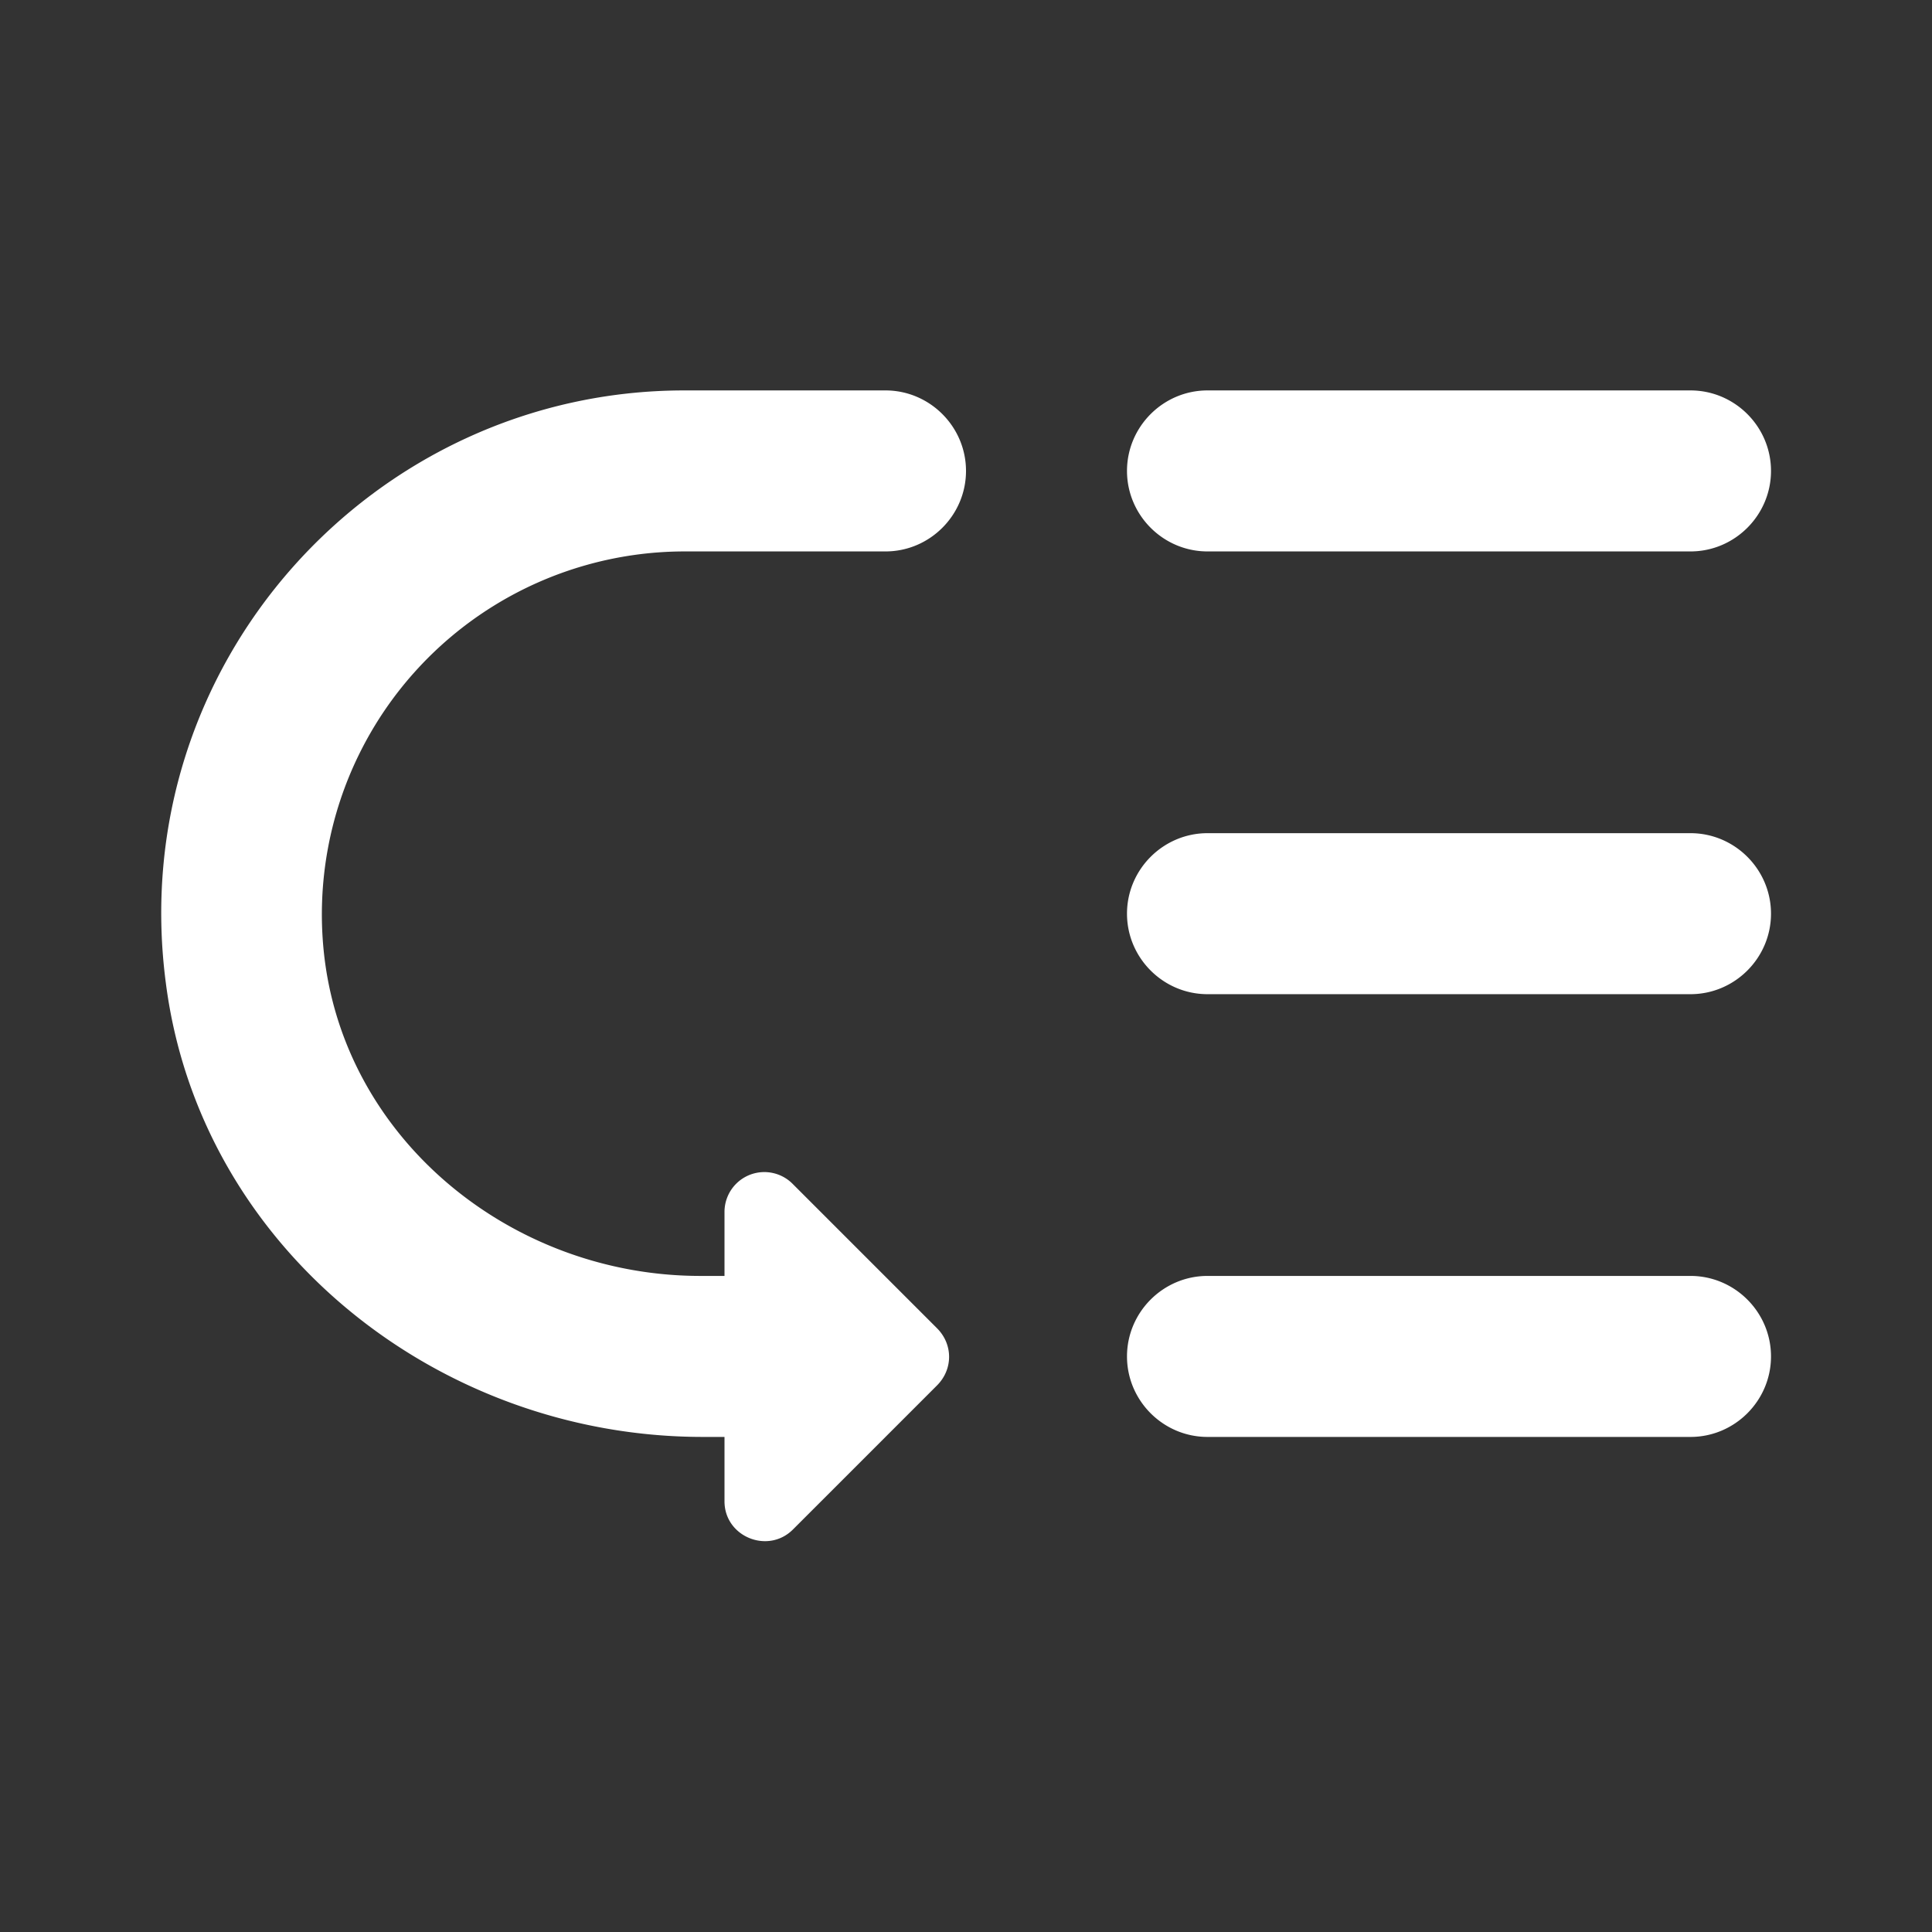 <?xml version="1.0" standalone="no"?><!DOCTYPE svg PUBLIC "-//W3C//DTD SVG 1.1//EN" "http://www.w3.org/Graphics/SVG/1.1/DTD/svg11.dtd"><svg t="1760318005547" class="icon" viewBox="0 0 1024 1024" version="1.1" xmlns="http://www.w3.org/2000/svg" p-id="4077" width="64" height="64" xmlns:xlink="http://www.w3.org/1999/xlink"><rect x="0" y="0" width="1024" height="1024" fill="#333333" stroke="none"/><path d="M640 206.933h256c23.467 0 42.667 19.2 42.667 42.667s-19.2 42.667-42.667 42.667h-256c-23.467 0-42.667-19.2-42.667-42.667s19.2-42.667 42.667-42.667z m0 234.667h256c23.467 0 42.667 19.2 42.667 42.667s-19.2 42.667-42.667 42.667h-256c-23.467 0-42.667-19.2-42.667-42.667s19.2-42.667 42.667-42.667z m0 234.667h256c23.467 0 42.667 19.2 42.667 42.667s-19.2 42.667-42.667 42.667h-256c-23.467 0-42.667-19.2-42.667-42.667s19.2-42.667 42.667-42.667zM420.267 810.667l76.373-76.373c8.533-8.533 8.533-21.76 0-30.293l-76.373-76.373a21.12 21.12 0 0 0-36.267 14.933v153.173c0 18.773 23.04 28.16 36.267 14.933zM384 676.267h-12.8c-100.267 0-189.867-72.96-199.68-172.8A192.384 192.384 0 0 1 362.667 292.267H469.333c23.467 0 42.667-19.2 42.667-42.667s-19.2-42.667-42.667-42.667H362.667c-164.693 0-296.96 145.067-274.773 314.027 17.92 139.947 143.787 240.64 284.587 240.64H384v-85.333z" p-id="4078" fill="#ffffff"></path></svg>
